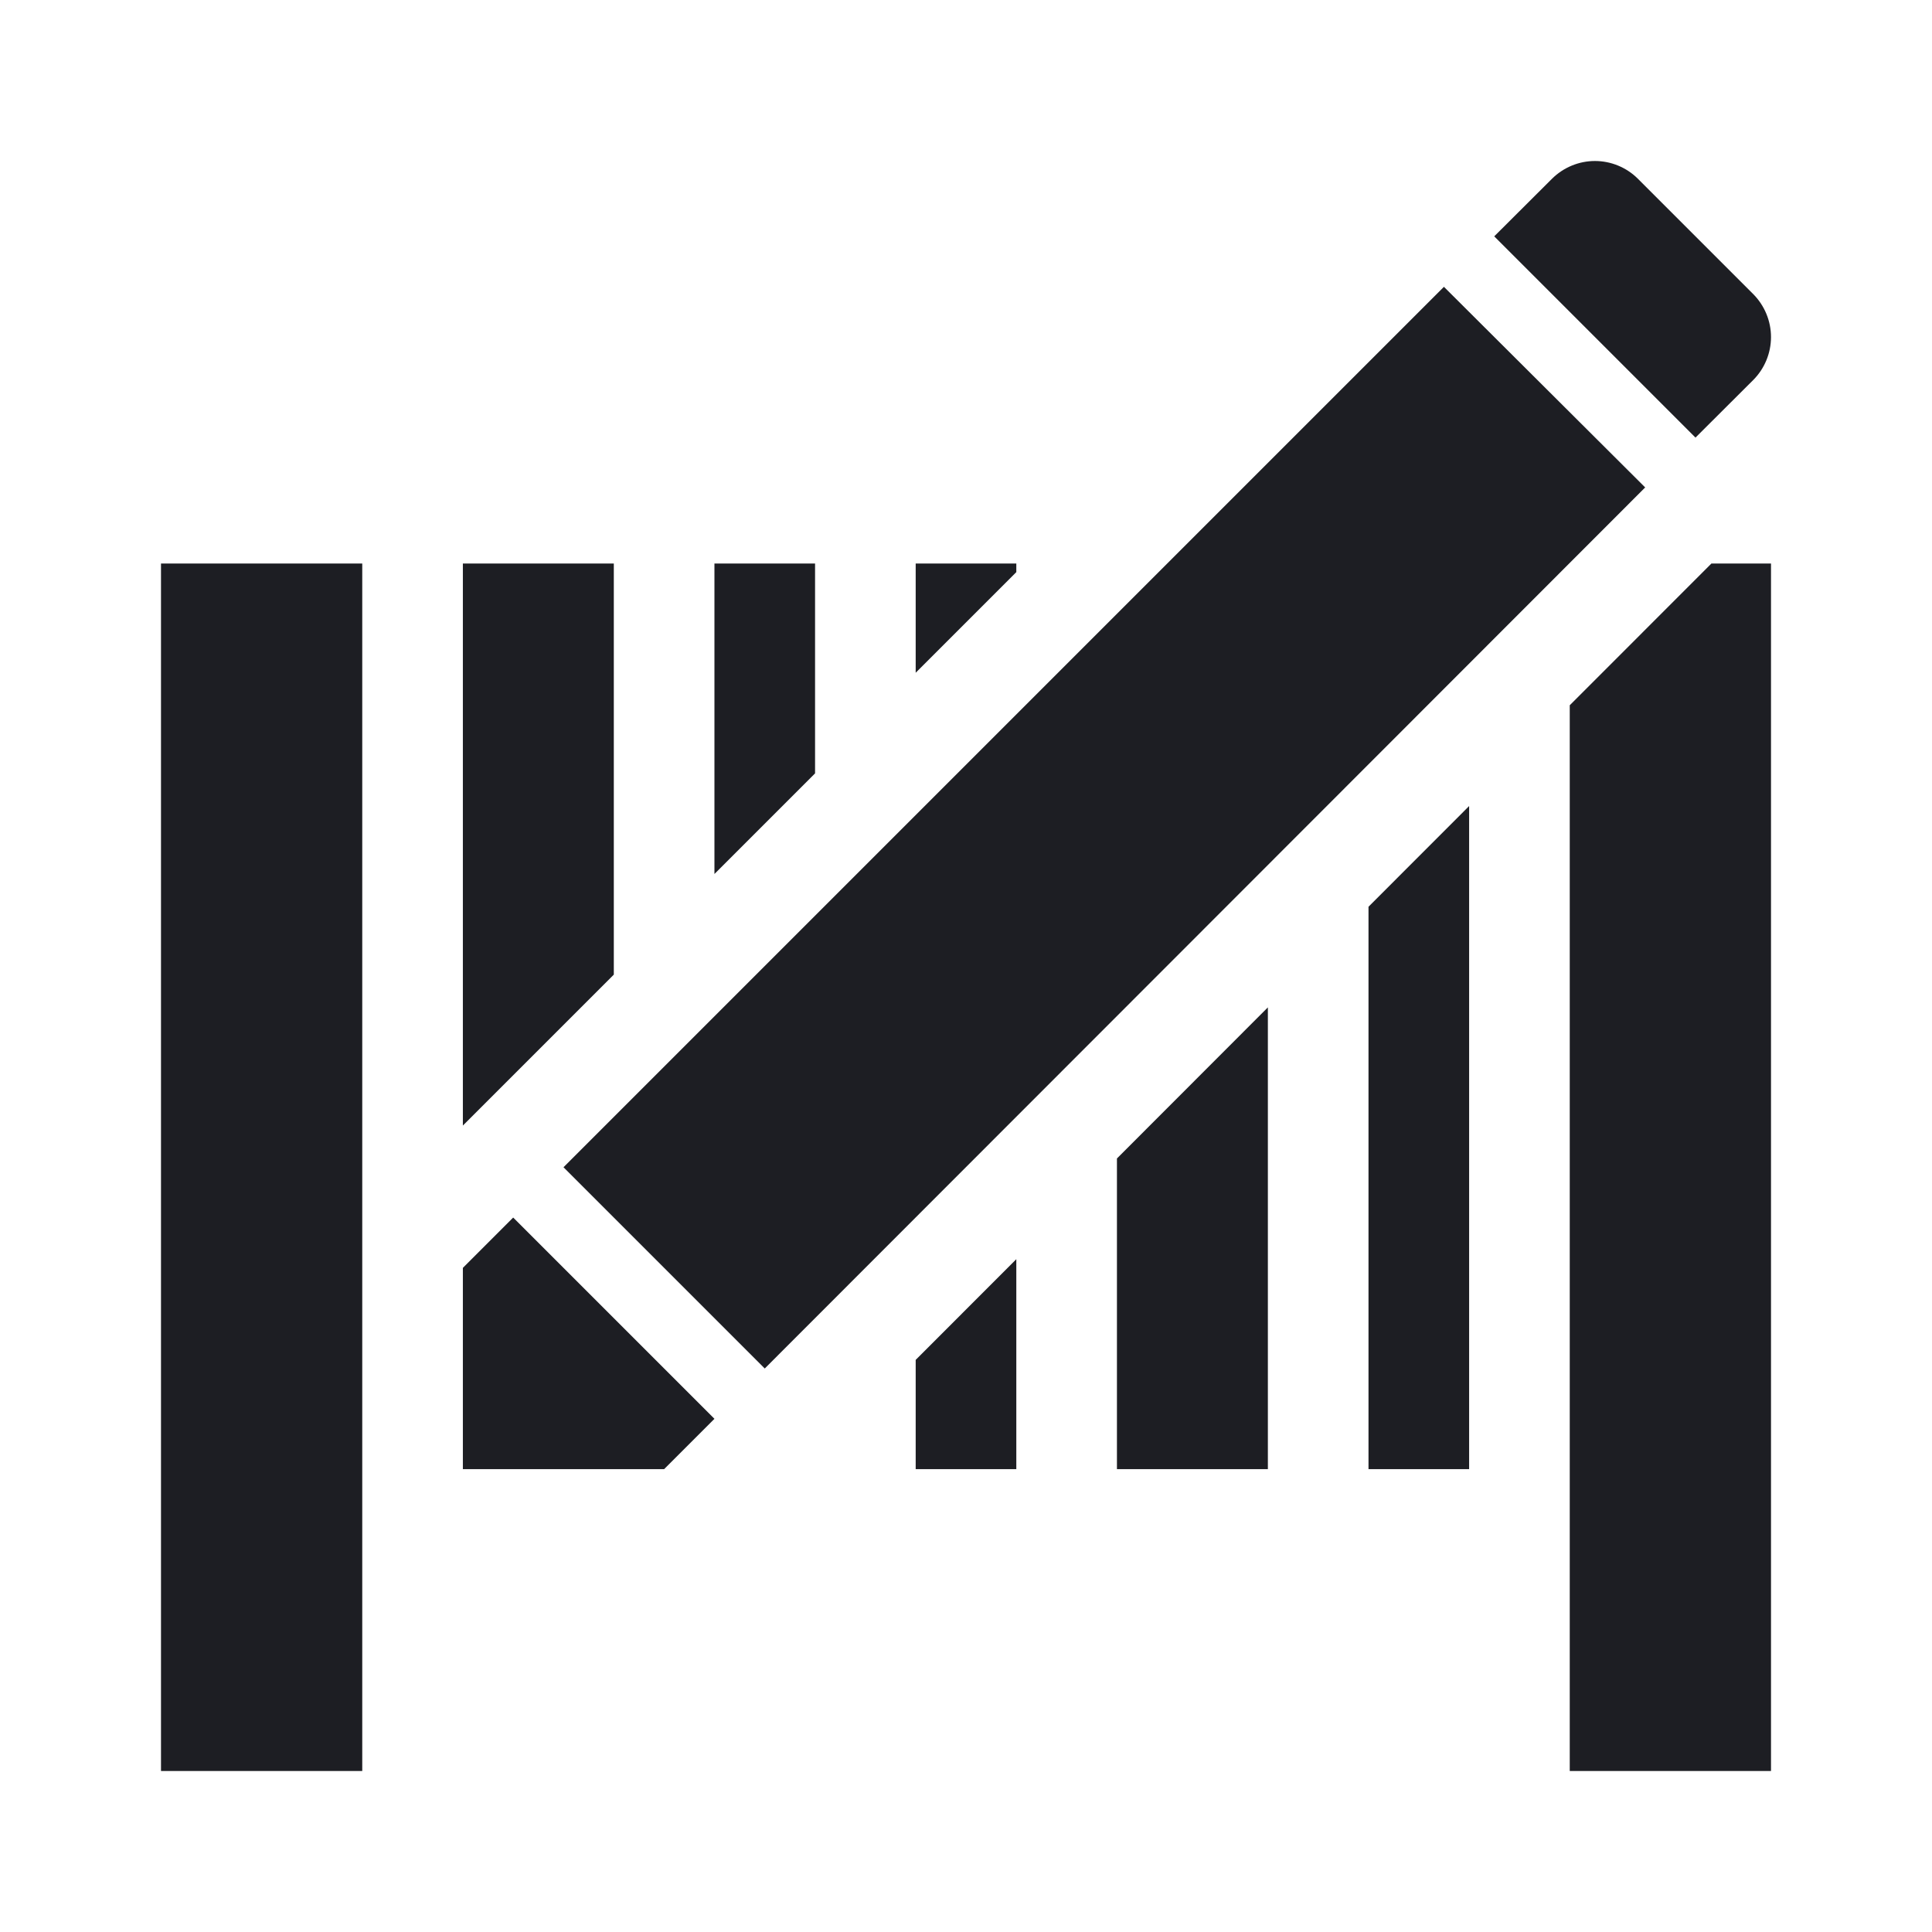<svg viewBox="0 0 24 24" fill="none" xmlns="http://www.w3.org/2000/svg"><path d="M10.125 7H8.875V10.857L10.125 9.607V7ZM4.5 7H2V22H4.5V7ZM12.625 7H11.375V8.357L12.625 7.107V7ZM21.779 4.721C21.92 4.58 22 4.387 22 4.187 22 3.987 21.92 3.795 21.779 3.653L20.347 2.221C20.206 2.08 20.013 2 19.813 2 19.613 2 19.421 2.08 19.279 2.221L18.562 2.936 21.062 5.436 21.779 4.721ZM7.625 7H5.75V13.982L7.625 12.107V7ZM17 18.25H18.25V10.013L17 11.264V18.25ZM13.875 18.25H15.75V12.514L13.875 14.391V18.25ZM21.26 7 19.5 8.761V22H22V7H21.26ZM17.937 3.563 7 14.5 9.5 17 20.437 6.055 17.937 3.563ZM11.375 18.25H12.625V15.642L11.375 16.893V18.25ZM6.375 15.125 5.75 15.75V18.25H8.25L8.875 17.625 6.375 15.125Z" fill="#1D1E23"/></svg>